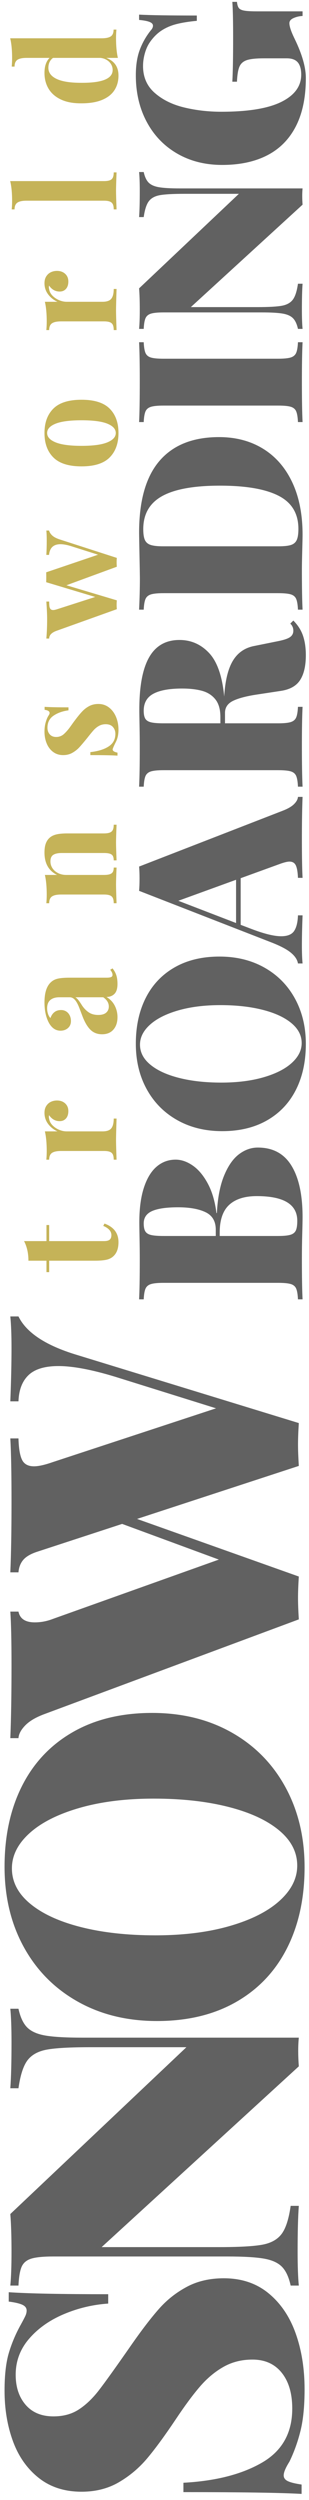<?xml version="1.0" encoding="UTF-8"?>
<svg width="91px" height="735px" viewBox="0 0 91 735" version="1.1" xmlns="http://www.w3.org/2000/svg" xmlns:xlink="http://www.w3.org/1999/xlink">
    <!-- Generator: Sketch 40.1 (33804) - http://www.bohemiancoding.com/sketch -->
    <title>Untitled</title>
    <desc>Created with Sketch.</desc>
    <defs></defs>
    <g id="Page-1" stroke="none" stroke-width="1" fill="none" fill-rule="evenodd">
        <g id="original-outlined" transform="translate(46, 367) rotate(-90) translate(-46, -367) translate(-321, 322)">
            <path d="M10,76.16 C13.438,82.098 18.73,85.066 25.879,85.066 C30.332,85.066 33.848,84.031 36.426,81.961 C39.004,79.891 40.293,77.02 40.293,73.348 C40.293,70.184 39.58,67.342 38.154,64.822 C36.729,62.303 34.805,59.998 32.383,57.908 C29.961,55.818 26.758,53.445 22.773,50.789 C17.93,47.547 14.092,44.734 11.26,42.352 C8.428,39.969 6.084,37.186 4.229,34.002 C2.373,30.818 1.445,27.156 1.445,23.016 C1.445,18.016 2.803,13.807 5.518,10.389 C8.232,6.971 11.836,4.441 16.328,2.801 C20.82,1.16 25.762,0.34 31.152,0.34 C35.762,0.34 39.492,0.77 42.344,1.629 C45.195,2.488 47.949,3.66 50.605,5.145 C51.738,5.77 52.578,6.209 53.125,6.463 C53.672,6.717 54.199,6.844 54.707,6.844 C55.449,6.844 56.016,6.424 56.406,5.584 C56.797,4.744 57.109,3.406 57.344,1.57 L60.098,1.57 C59.707,7.313 59.512,17.078 59.512,30.867 L56.758,30.867 C56.445,26.297 55.4,21.922 53.623,17.742 C51.846,13.562 49.434,10.164 46.387,7.547 C43.34,4.93 39.824,3.621 35.84,3.621 C32.207,3.621 29.258,4.598 26.992,6.551 C24.727,8.504 23.594,11.238 23.594,14.754 C23.594,17.645 24.268,20.125 25.615,22.195 C26.963,24.266 28.818,26.219 31.182,28.055 C33.545,29.891 38.066,33.133 44.746,37.781 C49.16,40.867 52.676,43.572 55.293,45.896 C57.91,48.221 60.049,50.945 61.709,54.07 C63.369,57.195 64.199,60.809 64.199,64.91 C64.199,70.105 62.734,74.49 59.805,78.064 C56.875,81.639 52.949,84.305 48.027,86.062 C43.105,87.82 37.617,88.699 31.562,88.699 C26.641,88.699 22.568,88.299 19.346,87.498 C16.123,86.697 13.105,85.613 10.293,84.246 C8.496,83.113 7.148,82.547 6.25,82.547 C5.508,82.547 4.941,82.957 4.551,83.777 C4.16,84.598 3.828,85.945 3.555,87.82 L0.801,87.82 C1.152,81.727 1.328,70.125 1.328,53.016 L4.082,53.016 C4.59,62.508 6.562,70.223 10,76.16 L10,76.16 L10,76.16 L10,76.16 Z M137.93,7.02 C136.758,8.191 135.967,9.979 135.557,12.381 C135.146,14.783 134.941,18.367 134.941,23.133 L134.941,87 C133.77,86.883 132.461,86.824 131.016,86.824 C129.609,86.824 128.105,86.883 126.504,87 L73.359,28.934 L73.359,63.504 C73.359,69.402 73.594,73.641 74.062,76.219 C74.531,78.797 75.586,80.701 77.227,81.932 C78.867,83.162 81.621,84.051 85.488,84.598 L85.488,87 C82.285,86.766 77.793,86.648 72.012,86.648 C67.793,86.648 64.473,86.766 62.051,87 L62.051,84.598 C64.551,84.051 66.396,83.191 67.588,82.02 C68.779,80.848 69.58,79.061 69.99,76.658 C70.4,74.256 70.605,70.672 70.605,65.906 L70.605,14.754 C70.605,11.746 70.391,9.559 69.961,8.191 C69.531,6.824 68.74,5.887 67.588,5.379 C66.436,4.871 64.59,4.559 62.051,4.441 L62.051,2.039 C64.473,2.273 67.793,2.391 72.012,2.391 C76.426,2.391 80.117,2.273 83.086,2.039 L132.129,53.895 L132.129,25.535 C132.129,19.637 131.895,15.398 131.426,12.82 C130.957,10.242 129.912,8.338 128.291,7.107 C126.67,5.877 123.926,4.988 120.059,4.441 L120.059,2.039 C123.301,2.273 127.773,2.391 133.477,2.391 C137.734,2.391 141.055,2.273 143.438,2.039 L143.438,4.441 C140.937,4.988 139.102,5.848 137.93,7.02 L137.93,7.02 L137.93,7.02 L137.93,7.02 Z M208.965,5.496 C215.762,8.934 221.035,13.924 224.785,20.467 C228.535,27.01 230.41,34.793 230.41,43.816 C230.41,52.645 228.486,60.457 224.639,67.254 C220.791,74.051 215.43,79.324 208.555,83.074 C201.68,86.824 193.848,88.699 185.059,88.699 C175.996,88.699 168.066,86.98 161.27,83.543 C154.473,80.105 149.199,75.115 145.449,68.572 C141.699,62.029 139.824,54.246 139.824,45.223 C139.824,36.394 141.748,28.582 145.596,21.785 C149.443,14.988 154.795,9.715 161.65,5.965 C168.506,2.215 176.348,0.34 185.176,0.34 C194.238,0.34 202.168,2.059 208.965,5.496 L208.965,5.496 L208.965,5.496 L208.965,5.496 Z M174.336,7.869 C171.367,11.443 169.072,16.424 167.451,22.811 C165.83,29.197 165.02,36.512 165.02,44.754 C165.02,53.035 165.937,60.35 167.773,66.697 C169.609,73.045 172.09,77.937 175.215,81.375 C178.34,84.813 181.777,86.531 185.527,86.531 C189.473,86.531 192.93,84.744 195.898,81.17 C198.867,77.596 201.162,72.615 202.783,66.229 C204.404,59.842 205.215,52.527 205.215,44.285 C205.215,36.004 204.297,28.689 202.461,22.342 C200.625,15.994 198.145,11.102 195.02,7.664 C191.895,4.227 188.457,2.508 184.707,2.508 C180.762,2.508 177.305,4.295 174.336,7.869 L174.336,7.869 L174.336,7.869 L174.336,7.869 Z M337.715,2.391 C341.504,2.391 344.59,2.273 346.973,2.039 L346.973,4.441 C342.246,6.746 338.516,12.352 335.781,21.258 L315.625,87 C313.125,86.844 311.016,86.766 309.297,86.766 C307.695,86.766 305.605,86.844 303.027,87 L287.441,39.363 L270.508,87 C268.008,86.844 265.898,86.766 264.18,86.766 C262.578,86.766 260.488,86.844 257.91,87 L230.078,12.117 C229.141,9.578 228.027,7.684 226.738,6.434 C225.449,5.184 224.199,4.52 222.988,4.441 L222.988,2.039 C228.809,2.273 235.898,2.391 244.258,2.391 C251.563,2.391 256.875,2.273 260.195,2.039 L260.195,4.441 C258.086,4.871 257.031,6.473 257.031,9.246 C257.031,11.043 257.363,12.801 258.027,14.52 L275.488,63.445 L285.977,34.969 L277.832,10.066 C277.207,8.113 276.406,6.717 275.43,5.877 C274.453,5.037 273.223,4.559 271.738,4.441 L271.738,2.039 C277.129,2.273 284.043,2.391 292.48,2.391 C300.801,2.391 307.012,2.273 311.113,2.039 L311.113,4.441 C308.184,4.52 306.084,4.871 304.814,5.496 C303.545,6.121 302.91,7.293 302.91,9.012 C302.91,10.34 303.32,12.176 304.141,14.52 L319.961,62.625 L329.219,32.977 C331.328,26.062 332.383,20.477 332.383,16.219 C332.383,12.195 331.494,9.256 329.717,7.4 C327.939,5.545 325.371,4.559 322.012,4.441 L322.012,2.039 C327.988,2.273 333.223,2.391 337.715,2.391 L337.715,2.391 L337.715,2.391 L337.715,2.391 Z" id="SNOW" fill="#616161"></path>
            <path d="M388.341,64.981 C391.23,66.166 393.332,67.627 394.649,69.364 C395.966,71.102 396.625,72.956 396.625,74.926 C396.625,79.353 394.849,82.657 391.296,84.837 C387.743,87.017 382.713,88.107 376.205,88.107 C375.253,88.107 373.571,88.074 371.158,88.008 C368.745,87.941 366.311,87.908 363.854,87.908 C358.541,87.908 354.59,87.975 352,88.107 L352,86.746 C353.461,86.68 354.518,86.503 355.171,86.215 C355.824,85.927 356.267,85.396 356.499,84.621 C356.731,83.846 356.848,82.607 356.848,80.902 L356.848,47.168 C356.848,45.464 356.726,44.224 356.482,43.449 C356.239,42.674 355.791,42.143 355.138,41.855 C354.485,41.568 353.439,41.391 352,41.324 L352,39.963 C354.59,40.096 358.497,40.162 363.721,40.162 C365.58,40.162 367.65,40.14 369.93,40.096 C372.21,40.051 373.781,40.029 374.645,40.029 C378.673,40.029 382.065,40.478 384.821,41.374 C387.577,42.271 389.641,43.521 391.014,45.126 C392.386,46.731 393.072,48.596 393.072,50.721 C393.072,52.403 392.491,54.085 391.329,55.768 C390.167,57.45 388.402,58.927 386.033,60.2 C383.665,61.473 380.776,62.32 377.367,62.74 L377.367,62.873 C381.794,63.094 385.452,63.797 388.341,64.981 L388.341,64.981 L388.341,64.981 L388.341,64.981 Z M377.616,59.536 C378.579,57.533 379.061,54.838 379.061,51.451 C379.061,48.02 378.695,45.475 377.965,43.814 C377.234,42.154 376.017,41.324 374.312,41.324 C373.272,41.324 372.492,41.485 371.972,41.806 C371.451,42.127 371.097,42.697 370.909,43.516 C370.721,44.335 370.627,45.552 370.627,47.168 L370.627,62.541 L372.486,62.541 C374.943,62.541 376.653,61.539 377.616,59.536 L377.616,59.536 L377.616,59.536 L377.616,59.536 Z M370.976,84.521 C371.208,85.296 371.629,85.827 372.237,86.115 C372.846,86.403 373.792,86.547 375.076,86.547 C379.924,86.547 382.348,82.574 382.348,74.627 C382.348,71.063 381.49,68.352 379.774,66.492 C378.059,64.633 375.331,63.703 371.59,63.703 L370.627,63.703 L370.627,80.902 C370.627,82.54 370.743,83.747 370.976,84.521 L370.976,84.521 L370.976,84.521 L370.976,84.521 Z M449.588,50.405 C451.713,54.113 452.775,58.523 452.775,63.637 C452.775,68.639 451.685,73.066 449.505,76.918 C447.325,80.77 444.286,83.758 440.391,85.883 C436.495,88.008 432.057,89.07 427.076,89.07 C421.941,89.07 417.447,88.096 413.596,86.148 C409.744,84.201 406.756,81.373 404.631,77.665 C402.506,73.957 401.443,69.547 401.443,64.434 C401.443,59.431 402.534,55.004 404.714,51.152 C406.894,47.301 409.927,44.313 413.812,42.188 C417.696,40.062 422.14,39 427.143,39 C432.278,39 436.771,39.974 440.623,41.922 C444.475,43.87 447.463,46.698 449.588,50.405 Z M421,43.267 C419.318,45.292 418.017,48.114 417.099,51.733 C416.18,55.353 415.721,59.497 415.721,64.168 C415.721,68.861 416.241,73.006 417.281,76.603 C418.322,80.2 419.727,82.972 421.498,84.92 C423.269,86.868 425.217,87.842 427.342,87.842 C429.577,87.842 431.536,86.829 433.219,84.804 C434.901,82.778 436.201,79.956 437.12,76.337 C438.039,72.718 438.498,68.573 438.498,63.902 C438.498,59.21 437.978,55.065 436.938,51.468 C435.897,47.871 434.492,45.098 432.721,43.15 C430.95,41.202 429.002,40.229 426.877,40.229 C424.641,40.229 422.682,41.241 421,43.267 L421,43.267 L421,43.267 L421,43.267 Z M497.629,85.634 C498.337,86.331 499.035,86.702 499.721,86.746 L499.721,88.107 C496.445,87.975 492.316,87.908 487.336,87.908 C482.156,87.908 478.349,87.975 475.914,88.107 L475.914,86.746 C477.618,86.68 478.841,86.469 479.583,86.115 C480.325,85.761 480.695,85.141 480.695,84.256 C480.695,83.57 480.419,82.496 479.865,81.035 L475.814,69.879 L462.102,69.879 L460.939,72.934 C459.479,76.741 458.748,79.696 458.748,81.799 C458.748,83.658 459.263,84.931 460.292,85.617 C461.321,86.303 462.854,86.68 464.891,86.746 L464.891,88.107 C461.504,87.975 458.538,87.908 455.992,87.908 C453.845,87.908 452.096,87.975 450.746,88.107 L450.746,86.746 C451.853,86.569 452.91,85.872 453.917,84.654 C454.924,83.437 455.948,81.478 456.988,78.777 L472.096,39.963 C473.07,40.051 474.265,40.096 475.682,40.096 C477.098,40.096 478.283,40.051 479.234,39.963 L495.703,82.396 C496.279,83.857 496.921,84.937 497.629,85.634 L497.629,85.634 L497.629,85.634 L497.629,85.634 Z M469.174,51.518 L462.633,68.518 L475.35,68.518 L469.174,51.518 L469.174,51.518 L469.174,51.518 Z M547.08,88.24 C545.442,88.794 543.538,89.07 541.369,89.07 C538.248,89.07 535.819,88.511 534.081,87.394 C532.343,86.276 531.275,84.378 530.877,81.699 L529.848,74.926 C529.383,71.738 528.763,69.331 527.988,67.704 C527.214,66.077 526.029,65.264 524.436,65.264 L521.348,65.264 L521.348,80.902 C521.348,82.607 521.469,83.846 521.713,84.621 C521.956,85.396 522.405,85.927 523.058,86.215 C523.711,86.503 524.757,86.68 526.195,86.746 L526.195,88.107 C523.539,87.975 519.754,87.908 514.84,87.908 C509.35,87.908 505.311,87.975 502.721,88.107 L502.721,86.746 C504.182,86.68 505.239,86.503 505.892,86.215 C506.545,85.927 506.987,85.396 507.22,84.621 C507.452,83.846 507.568,82.607 507.568,80.902 L507.568,47.168 C507.568,45.464 507.447,44.224 507.203,43.449 C506.96,42.674 506.511,42.143 505.858,41.855 C505.205,41.568 504.16,41.391 502.721,41.324 L502.721,39.963 C505.311,40.096 509.217,40.162 514.441,40.162 C516.301,40.162 518.37,40.14 520.65,40.096 C522.93,40.051 524.502,40.029 525.365,40.029 C532.272,40.029 537.412,40.998 540.788,42.935 C544.164,44.871 545.852,47.843 545.852,51.85 C545.852,55.258 544.579,58.164 542.033,60.565 C539.488,62.967 535.216,64.456 529.217,65.031 C533.843,65.297 537.346,66.144 539.726,67.571 C542.105,68.999 543.561,71.107 544.092,73.896 L545.52,80.969 C545.852,82.629 546.244,83.78 546.698,84.422 C547.152,85.064 547.777,85.385 548.574,85.385 C549.393,85.385 550.09,85.086 550.666,84.488 L551.562,85.385 C550.212,86.735 548.718,87.687 547.08,88.24 L547.08,88.24 L547.08,88.24 L547.08,88.24 Z M528.37,62.441 C529.599,61.467 530.44,60.161 530.894,58.523 C531.347,56.885 531.574,54.915 531.574,52.613 C531.574,48.895 531.065,46.083 530.047,44.18 C529.029,42.276 527.357,41.324 525.033,41.324 C523.993,41.324 523.213,41.485 522.692,41.806 C522.172,42.127 521.818,42.697 521.63,43.516 C521.442,44.335 521.348,45.552 521.348,47.168 L521.348,63.902 L523.207,63.902 C525.421,63.902 527.142,63.415 528.37,62.441 L528.37,62.441 L528.37,62.441 L528.37,62.441 Z M564.059,40.195 L566.482,40.162 C573.123,40.029 576.764,39.963 577.406,39.963 C586.814,39.963 593.847,41.966 598.507,45.973 C603.166,49.979 605.496,55.823 605.496,63.504 C605.496,68.44 604.356,72.762 602.076,76.47 C599.796,80.177 596.504,83.044 592.198,85.069 C587.893,87.095 582.763,88.107 576.809,88.107 C576.145,88.107 574.562,88.074 572.061,88.008 C569.559,87.941 567.744,87.908 566.615,87.908 C561.303,87.908 557.352,87.975 554.762,88.107 L554.762,86.746 C556.223,86.68 557.28,86.503 557.933,86.215 C558.586,85.927 559.028,85.396 559.261,84.621 C559.493,83.846 559.609,82.607 559.609,80.902 L559.609,47.168 C559.609,45.464 559.488,44.224 559.244,43.449 C559.001,42.674 558.552,42.143 557.899,41.855 C557.246,41.568 556.201,41.391 554.762,41.324 L554.762,39.963 C558.06,40.118 561.159,40.195 564.059,40.195 L564.059,40.195 L564.059,40.195 L564.059,40.195 Z M573.787,84.704 C574.053,85.512 574.545,86.076 575.265,86.397 C575.984,86.718 577.063,86.879 578.502,86.879 C582.995,86.879 586.238,84.942 588.23,81.068 C590.223,77.195 591.219,71.428 591.219,63.77 C591.219,56.089 590.189,50.405 588.131,46.72 C586.072,43.034 582.841,41.191 578.436,41.191 C577.019,41.191 575.956,41.352 575.248,41.673 C574.54,41.994 574.053,42.564 573.787,43.383 C573.521,44.202 573.389,45.419 573.389,47.035 L573.389,81.035 C573.389,82.673 573.521,83.896 573.787,84.704 L573.787,84.704 L573.787,84.704 L573.787,84.704 Z M630.216,41.855 C629.563,42.143 629.12,42.674 628.888,43.449 C628.655,44.224 628.539,45.464 628.539,47.168 L628.539,80.902 C628.539,82.607 628.661,83.846 628.904,84.621 C629.148,85.396 629.596,85.927 630.249,86.215 C630.902,86.503 631.948,86.68 633.387,86.746 L633.387,88.107 C630.73,87.975 626.945,87.908 622.031,87.908 C616.542,87.908 612.502,87.975 609.912,88.107 L609.912,86.746 C611.373,86.68 612.43,86.503 613.083,86.215 C613.736,85.927 614.179,85.396 614.411,84.621 C614.644,83.846 614.76,82.607 614.76,80.902 L614.76,47.168 C614.76,45.464 614.638,44.224 614.395,43.449 C614.151,42.674 613.703,42.143 613.05,41.855 C612.397,41.568 611.351,41.391 609.912,41.324 L609.912,39.963 C612.502,40.096 616.542,40.162 622.031,40.162 C626.945,40.162 630.73,40.096 633.387,39.963 L633.387,41.324 C631.926,41.391 630.869,41.568 630.216,41.855 L630.216,41.855 L630.216,41.855 L630.216,41.855 Z M680.303,42.785 C679.639,43.449 679.19,44.462 678.958,45.823 C678.726,47.185 678.609,49.215 678.609,51.916 L678.609,88.107 C677.945,88.041 677.204,88.008 676.385,88.008 C675.588,88.008 674.736,88.041 673.828,88.107 L643.713,55.203 L643.713,74.793 C643.713,78.135 643.846,80.537 644.111,81.998 C644.377,83.459 644.975,84.538 645.904,85.235 C646.834,85.933 648.395,86.436 650.586,86.746 L650.586,88.107 C648.771,87.975 646.225,87.908 642.949,87.908 C640.559,87.908 638.677,87.975 637.305,88.107 L637.305,86.746 C638.721,86.436 639.767,85.949 640.442,85.285 C641.118,84.621 641.571,83.608 641.804,82.247 C642.036,80.886 642.152,78.855 642.152,76.154 L642.152,47.168 C642.152,45.464 642.031,44.224 641.787,43.449 C641.544,42.674 641.095,42.143 640.442,41.855 C639.789,41.568 638.743,41.391 637.305,41.324 L637.305,39.963 C638.677,40.096 640.559,40.162 642.949,40.162 C645.451,40.162 647.542,40.096 649.225,39.963 L677.016,69.348 L677.016,53.277 C677.016,49.935 676.883,47.533 676.617,46.072 C676.352,44.611 675.759,43.532 674.841,42.835 C673.922,42.138 672.367,41.634 670.176,41.324 L670.176,39.963 C672.013,40.096 674.548,40.162 677.779,40.162 C680.192,40.162 682.074,40.096 683.424,39.963 L683.424,41.324 C682.007,41.634 680.967,42.121 680.303,42.785 L680.303,42.785 L680.303,42.785 L680.303,42.785 Z M728.688,85.451 C728.323,84.632 727.82,84.223 727.178,84.223 C726.226,84.223 724.688,84.743 722.562,85.783 C718.047,87.975 714.217,89.07 711.074,89.07 C705.452,89.07 700.737,88.102 696.93,86.165 C693.122,84.228 690.267,81.423 688.363,77.748 C686.46,74.074 685.508,69.635 685.508,64.434 C685.508,59.431 686.626,55.004 688.861,51.152 C691.097,47.301 694.213,44.313 698.208,42.188 C702.203,40.062 706.758,39 711.871,39 C714.793,39 717.289,39.387 719.358,40.162 C721.428,40.937 723.337,42.021 725.086,43.416 C725.529,43.837 725.982,44.047 726.447,44.047 C726.912,44.047 727.277,43.72 727.543,43.067 C727.809,42.414 728.008,41.38 728.141,39.963 L729.701,39.963 C729.524,43.173 729.436,48.839 729.436,56.963 L727.875,56.963 C727.654,54.594 727.333,52.591 726.912,50.953 C726.492,49.315 725.861,47.854 725.02,46.57 C724.178,45.286 723.038,44.146 721.6,43.15 C720.67,42.508 719.574,42.01 718.312,41.656 C717.051,41.302 715.811,41.125 714.594,41.125 C711.34,41.125 708.706,42.27 706.691,44.562 C704.677,46.853 703.249,49.741 702.408,53.228 C701.567,56.714 701.146,60.361 701.146,64.168 C701.146,72.07 702.115,77.969 704.052,81.865 C705.989,85.761 708.661,87.709 712.07,87.709 C713.487,87.709 714.605,87.432 715.424,86.879 C716.376,86.215 716.852,85.086 716.852,83.492 L716.852,76.686 C716.852,74.406 716.674,72.74 716.32,71.688 C715.966,70.637 715.324,69.912 714.395,69.514 C713.465,69.115 711.993,68.872 709.979,68.783 L709.979,67.422 C712.834,67.577 717.161,67.654 722.961,67.654 C727.786,67.654 731.284,67.577 733.453,67.422 L733.453,68.783 C732.612,68.872 732.009,69.054 731.644,69.331 C731.278,69.608 731.024,70.133 730.88,70.908 C730.736,71.683 730.664,72.923 730.664,74.627 L730.664,88.107 L729.303,88.107 C729.258,87.156 729.054,86.27 728.688,85.451 L728.688,85.451 L728.688,85.451 L728.688,85.451 Z" id="BOARDING" fill="#616161"></path>
            <path d="M373.848,12.684 L373.848,13.484 L369.121,13.484 L369.121,29.617 C369.121,30.411 369.264,30.975 369.551,31.307 C369.837,31.639 370.28,31.805 370.879,31.805 C372.012,31.805 372.917,31.004 373.594,29.402 L374.277,29.773 C373.275,32.521 371.452,33.895 368.809,33.895 C367.051,33.895 365.716,33.439 364.805,32.527 C364.245,31.98 363.864,31.287 363.662,30.447 C363.46,29.607 363.359,28.445 363.359,26.961 L363.359,13.484 L360,13.484 L360,12.684 L363.359,12.684 L363.359,7.371 C365.56,7.371 367.48,6.941 369.121,6.082 L369.121,12.684 L373.848,12.684 L373.848,12.684 L373.848,12.684 Z M403.576,13.162 C404.533,12.452 405.617,12.098 406.828,12.098 C407.635,12.098 408.312,12.273 408.859,12.625 C409.406,12.977 409.81,13.429 410.07,13.982 C410.331,14.536 410.461,15.132 410.461,15.77 C410.461,16.759 410.174,17.566 409.602,18.191 C409.029,18.816 408.273,19.129 407.336,19.129 C406.424,19.129 405.705,18.898 405.178,18.436 C404.65,17.973 404.387,17.352 404.387,16.57 C404.387,15.294 404.973,14.253 406.145,13.445 C405.975,13.406 405.813,13.387 405.656,13.387 C405.474,13.387 405.266,13.419 405.031,13.484 C404.354,13.589 403.736,13.911 403.176,14.451 C402.616,14.992 402.176,15.639 401.857,16.395 C401.538,17.15 401.379,17.885 401.379,18.602 L401.379,29.207 C401.379,30.444 401.678,31.3 402.277,31.775 C402.876,32.251 403.833,32.488 405.148,32.488 L405.148,33.328 C401.815,33.224 399.693,33.172 398.781,33.172 C397.935,33.172 396.027,33.224 393.059,33.328 L393.059,32.488 C393.697,32.488 394.201,32.404 394.572,32.234 C394.943,32.065 395.21,31.772 395.373,31.355 C395.536,30.939 395.617,30.359 395.617,29.617 L395.617,17 C395.617,15.763 395.428,14.868 395.051,14.314 C394.673,13.761 394.009,13.484 393.059,13.484 L393.059,12.645 C393.905,12.723 394.732,12.762 395.539,12.762 C397.896,12.762 399.842,12.579 401.379,12.215 L401.379,15.926 C401.887,14.793 402.619,13.872 403.576,13.162 L403.576,13.162 L403.576,13.162 L403.576,13.162 Z M440.014,13.836 C439.486,13.198 438.663,12.879 437.543,12.879 C437.022,12.879 436.501,12.96 435.98,13.123 C435.46,13.286 435.03,13.53 434.691,13.855 C435.434,14.103 436.013,14.49 436.43,15.018 C436.846,15.545 437.055,16.206 437.055,17 C437.055,17.547 436.921,18.038 436.654,18.475 C436.387,18.911 436.007,19.256 435.512,19.51 C435.017,19.764 434.451,19.891 433.812,19.891 C432.953,19.891 432.266,19.598 431.752,19.012 C431.238,18.426 430.98,17.69 430.98,16.805 C430.98,15.424 431.723,14.305 433.207,13.445 C434.835,12.547 436.866,12.098 439.301,12.098 C442.035,12.098 443.982,12.697 445.141,13.895 C445.701,14.454 446.078,15.151 446.273,15.984 C446.469,16.818 446.566,17.983 446.566,19.48 L446.566,30.359 C446.566,31.01 446.628,31.469 446.752,31.736 C446.876,32.003 447.094,32.137 447.406,32.137 C447.836,32.137 448.331,31.909 448.891,31.453 L449.301,32.137 C448.689,32.645 448.025,33.016 447.309,33.25 C446.592,33.484 445.733,33.602 444.73,33.602 C443.376,33.602 442.4,33.302 441.801,32.703 C441.202,32.104 440.902,31.323 440.902,30.359 C440.251,31.44 439.398,32.251 438.344,32.791 C437.289,33.331 436.163,33.602 434.965,33.602 C433.441,33.602 432.221,33.201 431.303,32.4 C430.385,31.6 429.926,30.483 429.926,29.051 C429.926,27.658 430.382,26.505 431.293,25.594 C432.204,24.682 433.617,23.875 435.531,23.172 C435.74,23.094 436.417,22.837 437.562,22.4 C438.708,21.964 439.535,21.518 440.043,21.062 C440.551,20.607 440.805,20.105 440.805,19.559 L440.805,16.453 C440.805,15.346 440.541,14.474 440.014,13.836 L440.014,13.836 L440.014,13.836 L440.014,13.836 Z M439.975,22.088 C439.59,22.394 439.04,22.768 438.324,23.211 C437.478,23.797 436.814,24.458 436.332,25.193 C435.85,25.929 435.609,26.844 435.609,27.938 C435.609,28.979 435.837,29.757 436.293,30.271 C436.749,30.786 437.348,31.043 438.09,31.043 C439.145,31.043 440.049,30.496 440.805,29.402 L440.805,21.199 C440.635,21.486 440.359,21.782 439.975,22.088 L439.975,22.088 L439.975,22.088 L439.975,22.088 Z M483.336,12.098 C484.43,12.098 485.325,12.228 486.021,12.488 C486.718,12.749 487.288,13.133 487.73,13.641 C488.173,14.148 488.492,14.806 488.688,15.613 C488.883,16.421 488.98,17.501 488.98,18.855 L488.98,29.617 C488.98,30.359 489.065,30.939 489.234,31.355 C489.404,31.772 489.671,32.065 490.035,32.234 C490.4,32.404 490.901,32.488 491.539,32.488 L491.539,33.328 C488.883,33.224 487.125,33.172 486.266,33.172 C485.445,33.172 483.707,33.224 481.051,33.328 L481.051,32.488 C481.598,32.488 482.027,32.404 482.34,32.234 C482.652,32.065 482.877,31.772 483.014,31.355 C483.15,30.939 483.219,30.359 483.219,29.617 L483.219,17.176 C483.219,16.082 483.04,15.255 482.682,14.695 C482.324,14.135 481.676,13.855 480.738,13.855 C480.009,13.855 479.342,14.057 478.736,14.461 C478.131,14.865 477.652,15.421 477.301,16.131 C476.949,16.84 476.773,17.625 476.773,18.484 L476.773,29.617 C476.773,30.359 476.845,30.939 476.988,31.355 C477.132,31.772 477.359,32.065 477.672,32.234 C477.984,32.404 478.408,32.488 478.941,32.488 L478.941,33.328 C476.493,33.224 474.84,33.172 473.98,33.172 C473.16,33.172 471.318,33.224 468.453,33.328 L468.453,32.488 C469.091,32.488 469.596,32.404 469.967,32.234 C470.338,32.065 470.605,31.772 470.768,31.355 C470.93,30.939 471.012,30.359 471.012,29.617 L471.012,17 C471.012,15.763 470.823,14.868 470.445,14.314 C470.068,13.761 469.404,13.484 468.453,13.484 L468.453,12.645 C469.299,12.723 470.126,12.762 470.934,12.762 C473.29,12.762 475.237,12.579 476.773,12.215 L476.773,15.809 C477.984,13.335 480.172,12.098 483.336,12.098 L483.336,12.098 L483.336,12.098 L483.336,12.098 Z M514.568,31.023 C515.434,32.326 516.661,32.977 518.25,32.977 C519.031,32.977 519.699,32.739 520.252,32.264 C520.805,31.788 521.082,31.076 521.082,30.125 C521.082,29.383 520.916,28.719 520.584,28.133 C520.252,27.547 519.832,27.026 519.324,26.57 C518.816,26.115 518.055,25.49 517.039,24.695 C515.802,23.693 514.874,22.905 514.256,22.332 C513.637,21.759 513.107,21.079 512.664,20.291 C512.221,19.503 512,18.608 512,17.605 C512,16.46 512.312,15.47 512.938,14.637 C513.563,13.803 514.402,13.172 515.457,12.742 C516.512,12.312 517.658,12.098 518.895,12.098 C519.91,12.098 520.841,12.221 521.688,12.469 C522.534,12.716 523.198,13.003 523.68,13.328 C523.94,13.51 524.174,13.602 524.383,13.602 C524.878,13.602 525.19,13.113 525.32,12.137 L526.199,12.137 C526.095,13.478 526.043,15.822 526.043,19.168 L525.164,19.168 C524.93,17.423 524.406,15.955 523.592,14.764 C522.778,13.572 521.596,12.977 520.047,12.977 C519.253,12.977 518.602,13.204 518.094,13.66 C517.586,14.116 517.332,14.741 517.332,15.535 C517.332,16.434 517.632,17.208 518.23,17.859 C518.829,18.51 519.552,19.135 520.398,19.734 C521.245,20.333 521.863,20.783 522.254,21.082 C523.348,21.902 524.217,22.618 524.861,23.23 C525.506,23.842 526.03,24.536 526.434,25.311 C526.837,26.085 527.039,26.974 527.039,27.977 C527.039,29.148 526.697,30.184 526.014,31.082 C525.33,31.98 524.409,32.674 523.25,33.162 C522.091,33.65 520.822,33.895 519.441,33.895 C518.022,33.895 516.785,33.615 515.73,33.055 C514.936,32.651 514.311,32.371 513.855,32.215 C513.777,32.189 513.712,32.176 513.66,32.176 C513.23,32.176 512.918,32.651 512.723,33.602 L511.844,33.602 C511.948,32.078 512,29.415 512,25.613 L512.879,25.613 C513.139,27.918 513.702,29.721 514.568,31.023 L514.568,31.023 L514.568,31.023 L514.568,31.023 Z M574.98,12.762 C576.322,12.762 577.337,12.723 578.027,12.645 L578.027,13.445 C577.467,13.602 576.96,13.937 576.504,14.451 C576.048,14.965 575.651,15.776 575.312,16.883 L569.98,33.406 C569.551,33.367 569.115,33.348 568.672,33.348 C568.242,33.348 567.813,33.367 567.383,33.406 L561.934,18.562 L557.5,33.406 C557.096,33.367 556.667,33.348 556.211,33.348 C555.794,33.348 555.358,33.367 554.902,33.406 L548.574,15.73 C548.053,14.233 547.285,13.484 546.27,13.484 L546.27,12.645 C547.988,12.801 549.876,12.879 551.934,12.879 C553.275,12.879 555.013,12.801 557.148,12.645 L557.148,13.484 C556.562,13.484 556.1,13.507 555.762,13.553 C555.423,13.598 555.153,13.706 554.951,13.875 C554.749,14.044 554.648,14.305 554.648,14.656 C554.648,14.917 554.72,15.275 554.863,15.73 L558.496,27.039 L562.832,12.605 C563.171,12.618 563.659,12.625 564.297,12.625 C564.948,12.625 565.43,12.618 565.742,12.605 L570.918,27.879 L573.457,19.852 C573.822,18.68 574.004,17.664 574.004,16.805 C574.004,14.76 572.956,13.641 570.859,13.445 L570.859,12.645 C572.109,12.723 573.483,12.762 574.98,12.762 L574.98,12.762 L574.98,12.762 L574.98,12.762 Z M613.869,14.715 C615.607,16.46 616.477,19.227 616.477,23.016 C616.477,26.792 615.607,29.549 613.869,31.287 C612.131,33.025 609.738,33.895 606.691,33.895 C603.645,33.895 601.249,33.025 599.504,31.287 C597.759,29.549 596.887,26.792 596.887,23.016 C596.887,19.24 597.759,16.476 599.504,14.725 C601.249,12.973 603.645,12.098 606.691,12.098 C609.738,12.098 612.131,12.97 613.869,14.715 L613.869,14.715 L613.869,14.715 L613.869,14.715 Z M603.947,15.379 C603.264,17.046 602.922,19.591 602.922,23.016 C602.922,26.427 603.264,28.96 603.947,30.613 C604.631,32.267 605.546,33.094 606.691,33.094 C607.85,33.094 608.765,32.27 609.436,30.623 C610.106,28.976 610.441,26.44 610.441,23.016 C610.441,19.578 610.106,17.029 609.436,15.369 C608.765,13.709 607.85,12.879 606.691,12.879 C605.546,12.879 604.631,13.712 603.947,15.379 L603.947,15.379 L603.947,15.379 L603.947,15.379 Z M647.475,13.162 C648.432,12.452 649.516,12.098 650.727,12.098 C651.534,12.098 652.211,12.273 652.758,12.625 C653.305,12.977 653.708,13.429 653.969,13.982 C654.229,14.536 654.359,15.132 654.359,15.77 C654.359,16.759 654.073,17.566 653.5,18.191 C652.927,18.816 652.172,19.129 651.234,19.129 C650.323,19.129 649.604,18.898 649.076,18.436 C648.549,17.973 648.285,17.352 648.285,16.57 C648.285,15.294 648.871,14.253 650.043,13.445 C649.874,13.406 649.711,13.387 649.555,13.387 C649.372,13.387 649.164,13.419 648.93,13.484 C648.253,13.589 647.634,13.911 647.074,14.451 C646.514,14.992 646.075,15.639 645.756,16.395 C645.437,17.15 645.277,17.885 645.277,18.602 L645.277,29.207 C645.277,30.444 645.577,31.3 646.176,31.775 C646.775,32.251 647.732,32.488 649.047,32.488 L649.047,33.328 C645.714,33.224 643.591,33.172 642.68,33.172 C641.833,33.172 639.926,33.224 636.957,33.328 L636.957,32.488 C637.595,32.488 638.1,32.404 638.471,32.234 C638.842,32.065 639.109,31.772 639.271,31.355 C639.434,30.939 639.516,30.359 639.516,29.617 L639.516,17 C639.516,15.763 639.327,14.868 638.949,14.314 C638.572,13.761 637.908,13.484 636.957,13.484 L636.957,12.645 C637.803,12.723 638.63,12.762 639.438,12.762 C641.794,12.762 643.741,12.579 645.277,12.215 L645.277,15.926 C645.785,14.793 646.518,13.872 647.475,13.162 L647.475,13.162 L647.475,13.162 L647.475,13.162 Z M681.002,31.355 C681.165,31.772 681.432,32.065 681.803,32.234 C682.174,32.404 682.678,32.488 683.316,32.488 L683.316,33.328 C680.556,33.224 678.772,33.172 677.965,33.172 C677.04,33.172 675.198,33.224 672.438,33.328 L672.438,32.488 C673.076,32.488 673.577,32.404 673.941,32.234 C674.306,32.065 674.573,31.772 674.742,31.355 C674.911,30.939 674.996,30.359 674.996,29.617 L674.996,6.805 C674.996,5.568 674.804,4.673 674.42,4.119 C674.036,3.566 673.375,3.289 672.438,3.289 L672.438,2.449 C673.284,2.527 674.111,2.566 674.918,2.566 C677.262,2.566 679.208,2.378 680.758,2 L680.758,29.617 C680.758,30.359 680.839,30.939 681.002,31.355 L681.002,31.355 L681.002,31.355 L681.002,31.355 Z M723.299,31.619 C723.67,32.173 724.337,32.449 725.301,32.449 L725.301,33.289 C724.454,33.211 723.628,33.172 722.82,33.172 C720.464,33.172 718.517,33.354 716.98,33.719 L716.98,30.281 C716.082,32.69 714.35,33.895 711.785,33.895 C710.158,33.895 708.729,33.501 707.498,32.713 C706.268,31.925 705.311,30.708 704.627,29.061 C703.943,27.413 703.608,25.353 703.621,22.879 C703.608,20.535 703.982,18.556 704.744,16.941 C705.506,15.327 706.561,14.116 707.908,13.309 C709.256,12.501 710.802,12.098 712.547,12.098 C714.513,12.098 715.991,12.599 716.98,13.602 L716.98,6.805 C716.98,5.568 716.788,4.673 716.404,4.119 C716.02,3.566 715.359,3.289 714.422,3.289 L714.422,2.449 C715.268,2.527 716.095,2.566 716.902,2.566 C719.246,2.566 721.193,2.378 722.742,2 L722.742,28.934 C722.742,30.171 722.928,31.066 723.299,31.619 L723.299,31.619 L723.299,31.619 L723.299,31.619 Z M714.051,13.25 C712.645,13.25 711.557,14.064 710.789,15.691 C710.021,17.319 709.643,19.747 709.656,22.977 C709.617,29.109 710.874,32.176 713.426,32.176 C713.999,32.176 714.539,32.033 715.047,31.746 C715.555,31.46 715.981,31.046 716.326,30.506 C716.671,29.965 716.889,29.337 716.98,28.621 L716.98,14.617 C716.303,13.706 715.327,13.25 714.051,13.25 L714.051,13.25 L714.051,13.25 L714.051,13.25 Z" id="transworld" fill="#C5B358"></path>
        </g>
    </g>
</svg>